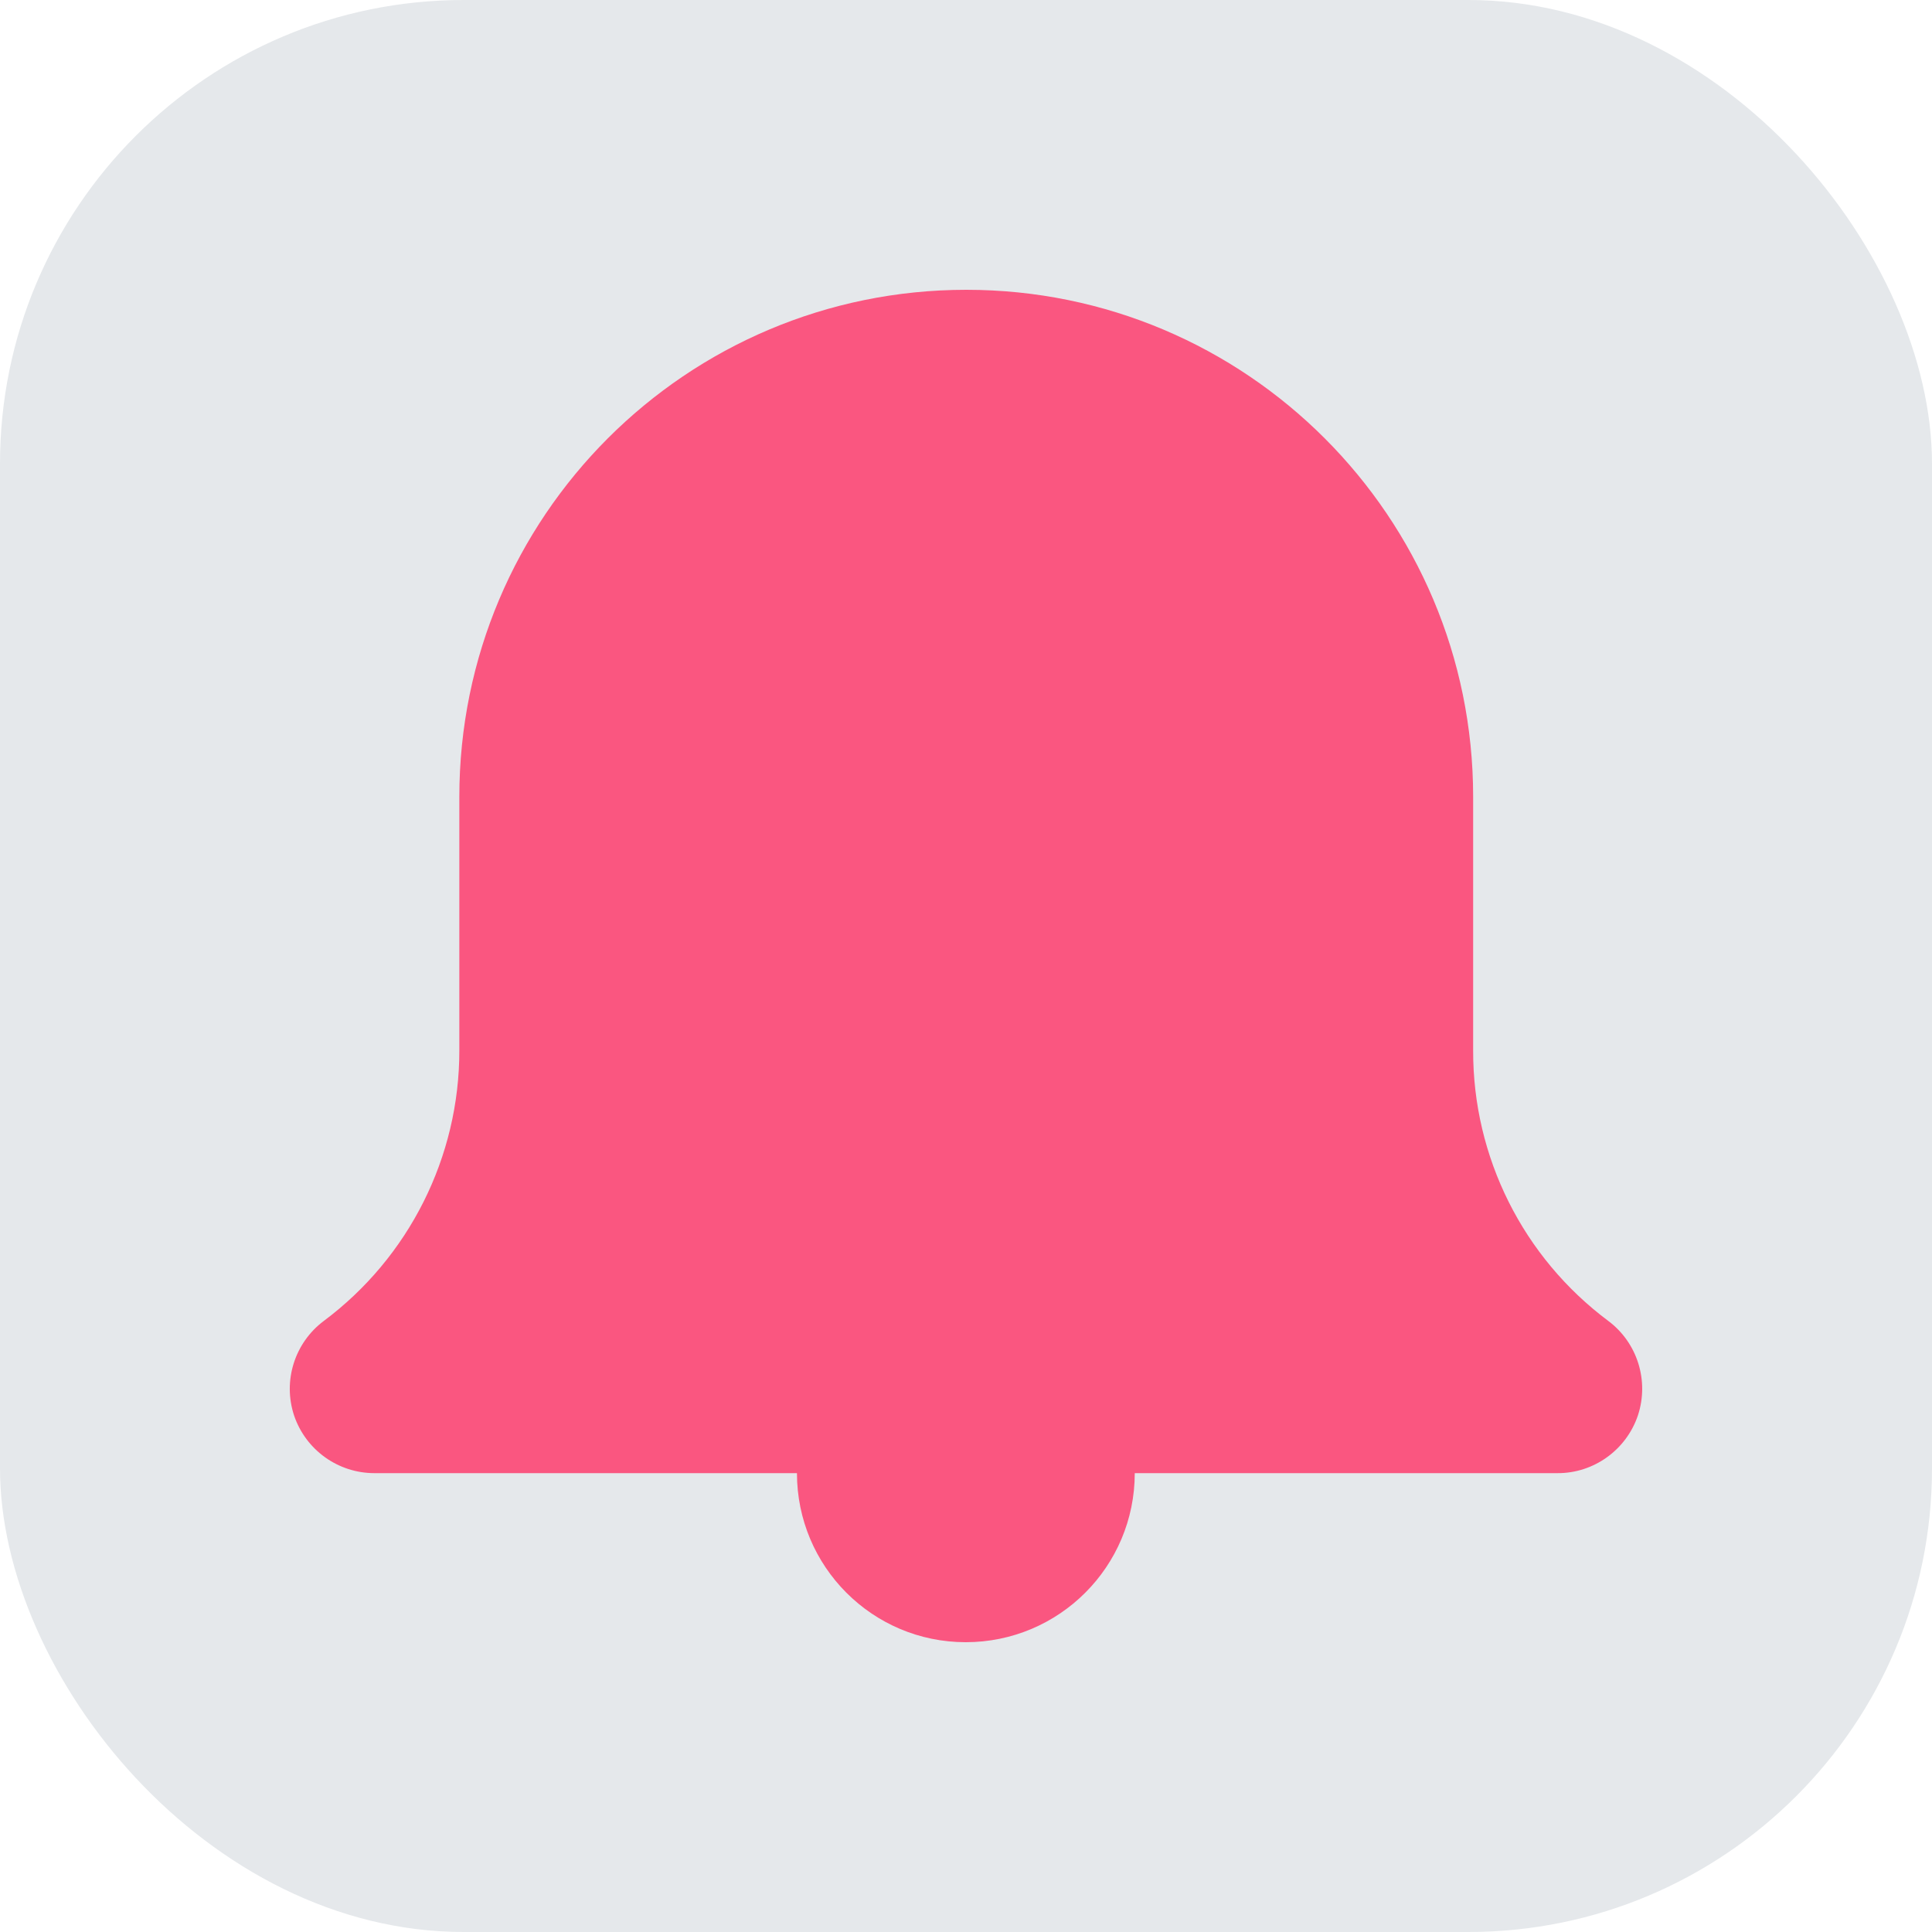 <?xml version="1.0" encoding="UTF-8"?>
<svg width="20px" height="20px" viewBox="0 0 20 20" version="1.1"
    xmlns="http://www.w3.org/2000/svg"
    xmlns:xlink="http://www.w3.org/1999/xlink">
    <title>Grid-Indicator-Alert</title>
    <defs>
        <path d="M16.956,14.651 C16.836,15.009 16.498,15.253 16.12,15.25 L11.747,15.25 C11.747,16.217 10.964,17 9.997,17 C9.032,17 8.25,16.217 8.25,15.25 L3.876,15.25 C3.499,15.25 3.164,15.009 3.044,14.652 C2.926,14.294 3.05,13.901 3.351,13.675 C4.234,13.016 4.756,11.977 4.755,10.875 L4.755,8.25 C4.755,5.35 7.105,3 10.003,3 C12.901,3 15.25,5.35 15.25,8.25 L15.25,10.875 C15.247,11.977 15.766,13.016 16.65,13.675 C16.951,13.901 17.073,14.294 16.956,14.651" id="path-1"></path>
    </defs>
    <g id="Grid-Indicator-Alert" stroke="none" stroke-width="1" fill="none" fill-rule="evenodd">
        <rect id="Rectangle" fill="#E5E8EB" x="0" y="0" width="20" height="20" rx="4.8"></rect>
        <mask id="mask-2" fill="white">
            <use xlink:href="#path-1"></use>
        </mask>
        <use id="Notification-Icon" fill="#FA5680" xlink:href="#path-1"></use>
    </g>
</svg>
